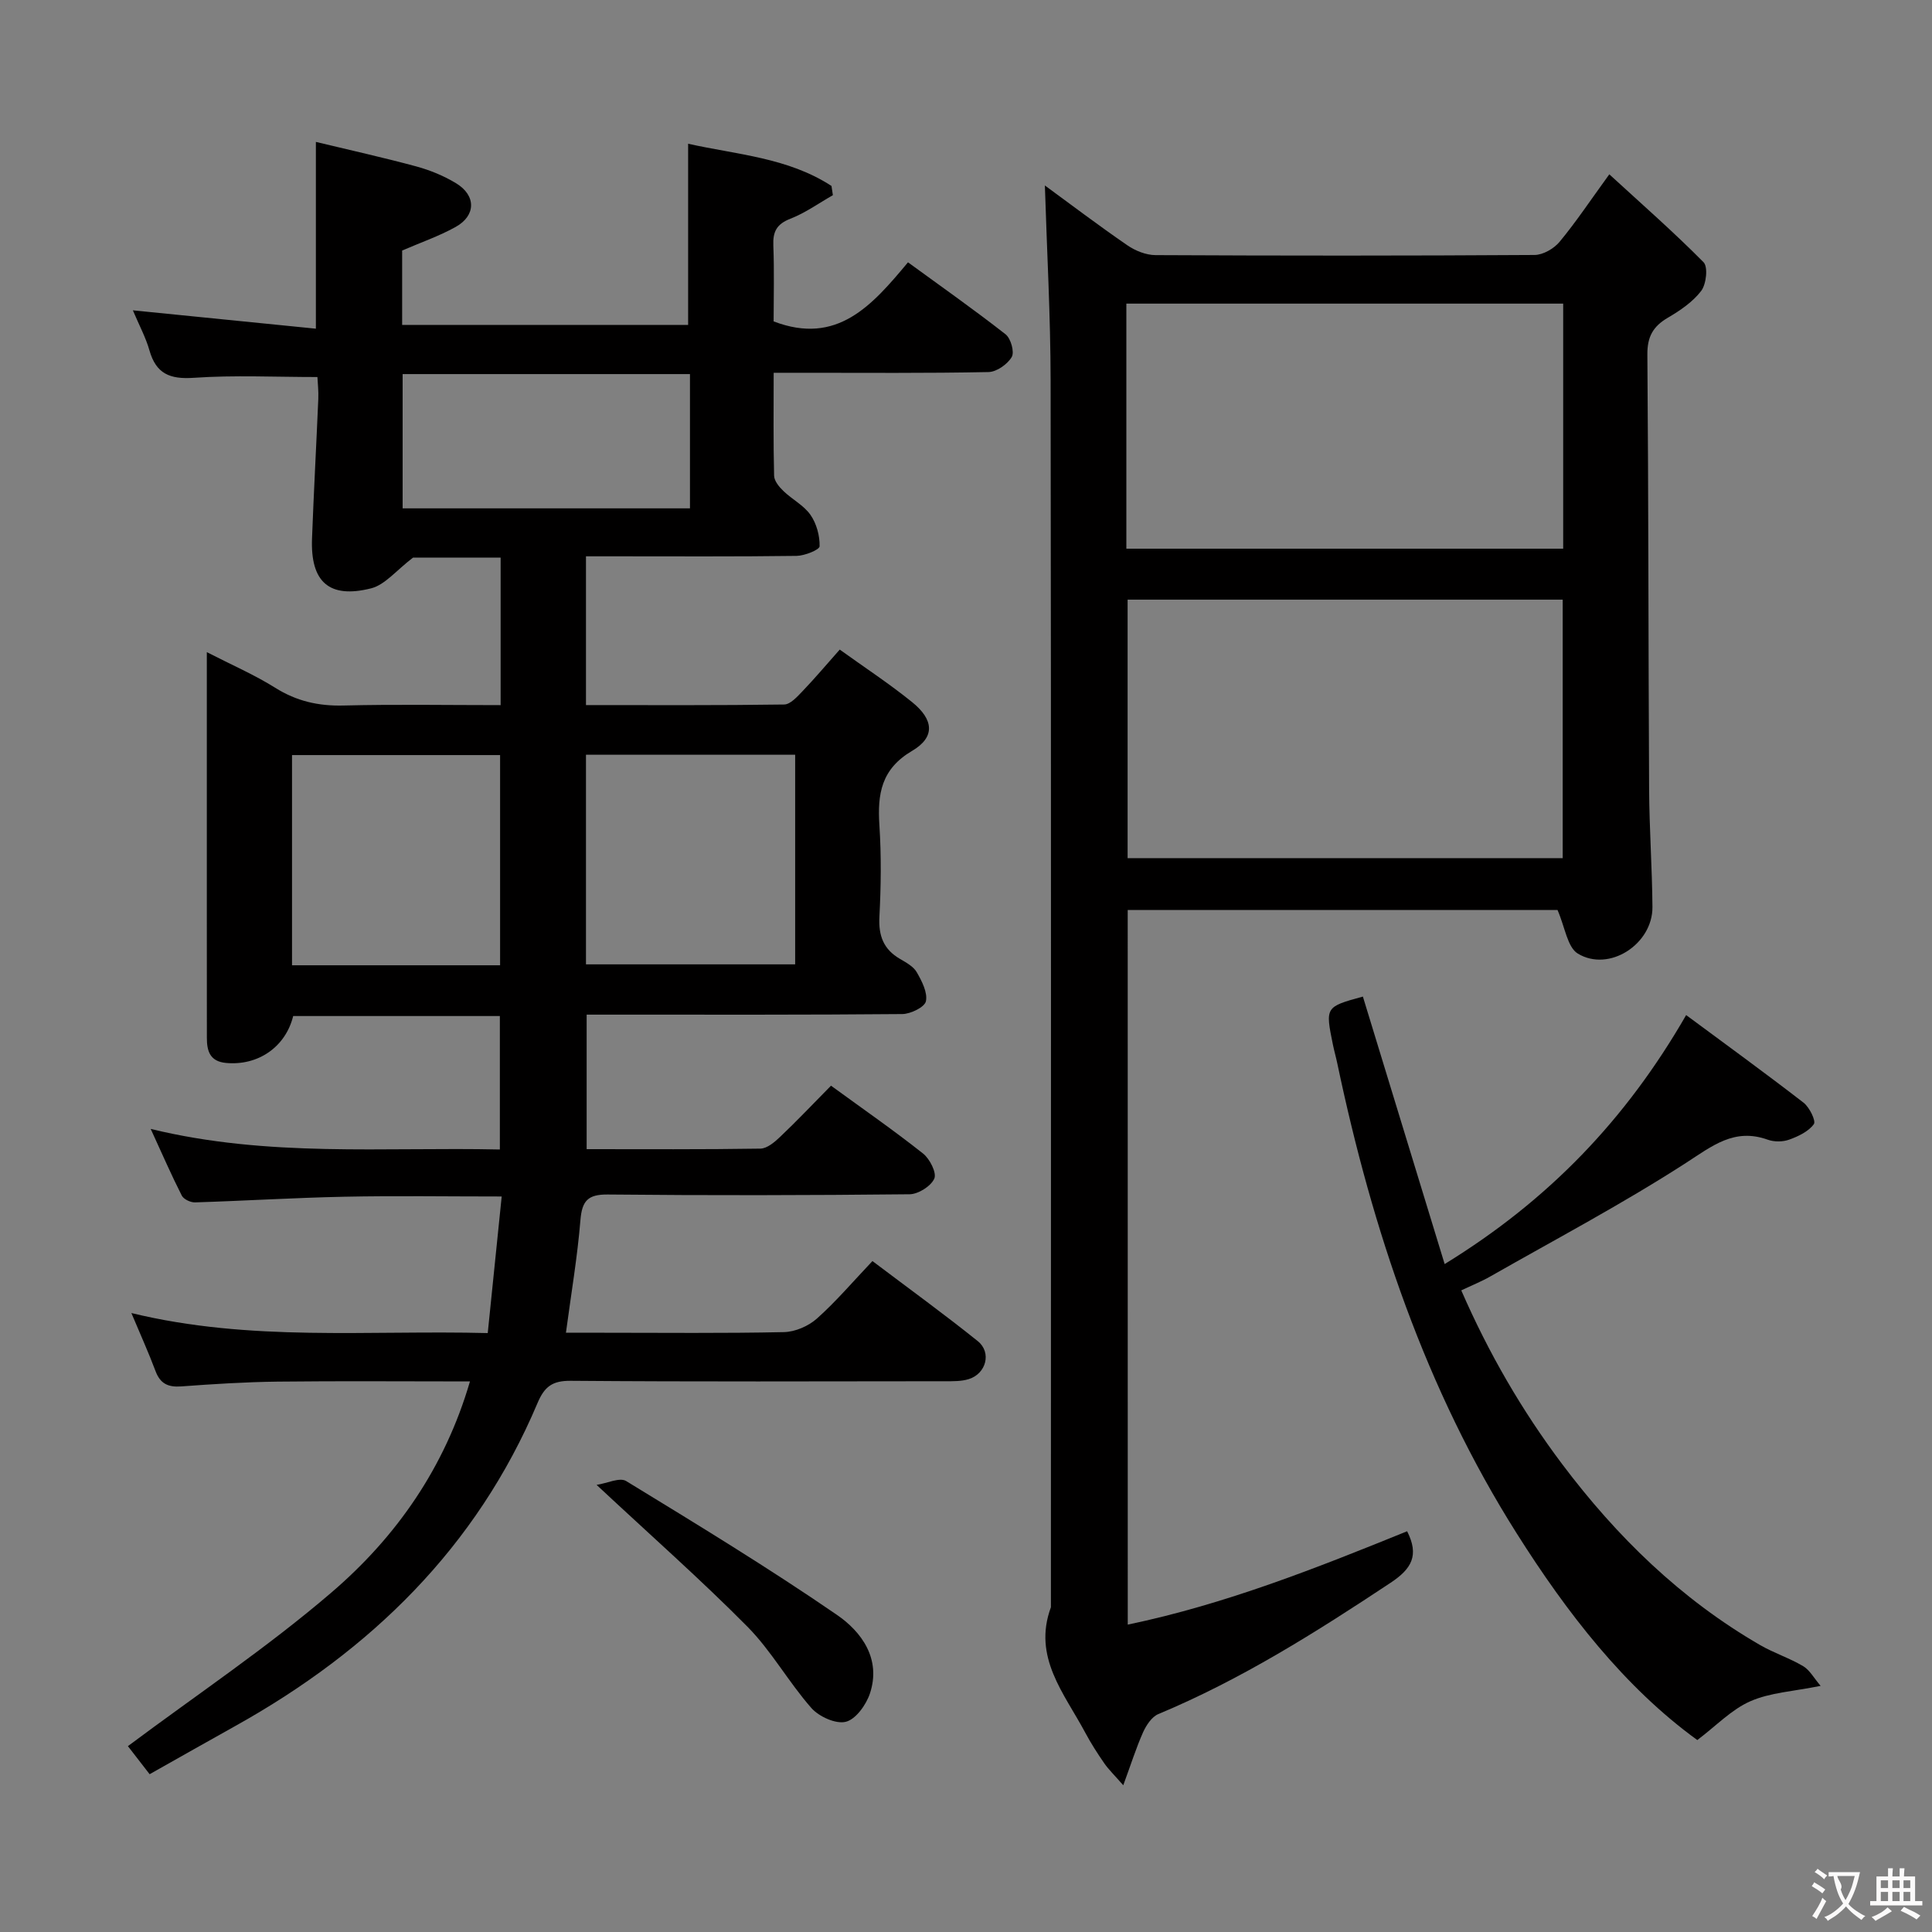 <svg enable-background="new 0 0 400 400" viewBox="0 0 400 400" xmlns="http://www.w3.org/2000/svg"><rect x="0" y="0" width="400" height="400" fill="#808080" stroke="none"/><g fill="#010000"><path d="m172.05 224.78c6.77 4.93 13.07 9.3 19.06 14.05 1.39 1.1 2.85 3.98 2.33 5.18-.69 1.57-3.31 3.23-5.12 3.25-20.83.22-41.66.26-62.49.05-4.15-.04-5.33 1.33-5.66 5.31-.62 7.58-1.9 15.1-3 23.31h7.64c12.5 0 25 .14 37.49-.13 2.33-.05 5.08-1.24 6.84-2.81 3.96-3.53 7.42-7.61 11.49-11.9 7.6 5.74 14.84 10.98 21.81 16.58 2.91 2.34 1.74 6.74-1.87 7.86-1.54.48-3.28.44-4.93.44-25.83.02-51.66.12-77.49-.09-3.81-.03-5.43 1.22-6.86 4.6-12.64 29.92-34.55 51.24-62.54 66.85-5.8 3.23-11.57 6.51-17.77 10-1.8-2.32-3.49-4.51-4.5-5.81 14.25-10.65 28.92-20.46 42.21-31.87 13.35-11.46 23.39-25.76 28.61-43.64-13.61 0-26.72-.11-39.83.04-6.64.08-13.29.5-19.92.99-2.72.2-4.36-.53-5.35-3.17-1.43-3.82-3.12-7.54-5-12.02 24.69 6 48.97 3.51 73.78 4.15.99-9.66 1.92-18.8 2.89-28.28-11.37 0-21.99-.17-32.59.05-10.3.21-20.6.85-30.9 1.17-.92.03-2.35-.64-2.74-1.4-2.15-4.23-4.05-8.6-6.44-13.81 24.34 5.93 48.15 3.73 72.29 4.26 0-9.28 0-18.31 0-27.63-14.3 0-28.55 0-42.79 0-1.58 6.42-7.28 10.33-13.91 9.71-3.33-.31-3.97-2.47-3.96-5.23.01-8.67 0-17.33-.01-26 0-17.64 0-35.29 0-53.82 5.16 2.65 9.86 4.68 14.15 7.37 4.42 2.78 8.96 3.81 14.14 3.68 10.77-.27 21.56-.08 32.54-.08 0-10.44 0-20.35 0-30.54-6.71 0-13.15 0-18.14 0-3.48 2.65-5.79 5.63-8.68 6.36-8.69 2.19-12.57-1.34-12.23-10.31.36-9.64.89-19.27 1.3-28.9.07-1.62-.12-3.25-.18-4.54-8.76 0-17.21-.42-25.6.16-4.95.34-7.8-.83-9.18-5.68-.76-2.68-2.12-5.18-3.43-8.29 12.86 1.29 25.2 2.53 37.89 3.8 0-13.07 0-25.27 0-38.67 6.91 1.67 13.9 3.21 20.8 5.08 2.86.78 5.71 1.95 8.24 3.49 4.16 2.53 4.12 6.69-.11 9.04-3.44 1.91-7.21 3.21-11.07 4.88v15.4h59.21c0-12.25 0-24.45 0-37.51 10.04 2.25 20.64 2.85 29.68 8.74.1.64.19 1.27.29 1.91-2.92 1.66-5.7 3.67-8.79 4.87-2.85 1.11-3.66 2.68-3.54 5.56.21 5.31.06 10.63.06 15.7 13.14 5.03 20.37-3.29 27.82-12.23 6.97 5.08 13.72 9.83 20.21 14.91 1.08.85 1.87 3.67 1.27 4.69-.88 1.5-3.11 3.08-4.8 3.12-12.83.26-25.66.15-38.49.15-1.8 0-3.59 0-6 0 0 7.45-.09 14.4.09 21.33.03 1.08 1.06 2.32 1.94 3.16 1.79 1.73 4.21 2.95 5.59 4.93 1.25 1.79 1.94 4.32 1.89 6.5-.02.73-3.08 1.96-4.76 1.99-12.66.17-25.33.09-37.99.09-1.78 0-3.57 0-5.62 0v30.8c13.82 0 27.43.08 41.04-.12 1.29-.02 2.71-1.63 3.8-2.76 2.52-2.63 4.87-5.42 7.7-8.61 5.11 3.68 10.24 7.04 15 10.89 4.49 3.63 4.78 7.26-.01 10.07-6.42 3.78-7.2 8.94-6.78 15.41.41 6.31.33 12.67 0 18.99-.2 3.91.87 6.71 4.26 8.68 1.28.75 2.8 1.57 3.48 2.77 1.05 1.83 2.27 4.19 1.89 6-.25 1.21-3.16 2.63-4.88 2.65-19.83.18-39.66.12-59.49.12-1.82 0-3.64 0-5.87 0v27.85c12.07 0 24.02.08 35.97-.11 1.38-.02 2.94-1.34 4.07-2.42 3.5-3.32 6.81-6.82 10.55-10.61zm-68.51-24.93c0-14.89 0-29.26 0-43.52-14.63 0-28.87 0-43.08 0v43.52zm17.78-.19h43.31c0-14.71 0-29.06 0-43.4-14.6 0-28.83 0-43.31 0zm21.53-122.21c-20.05 0-39.62 0-59.49 0v27.8h59.49c0-9.33 0-18.3 0-27.8z"/><path d="m233.49 336.36c20.23-4.22 39.14-11.74 57.84-19.33 2.53 4.99.95 7.77-3.43 10.67-15.4 10.21-30.95 20.04-48.08 27.18-1.36.57-2.5 2.31-3.16 3.77-1.44 3.24-2.51 6.64-4.1 10.97-1.87-2.14-3.04-3.26-3.94-4.56-1.42-2.05-2.77-4.16-3.94-6.35-4.32-8.1-10.92-15.61-7.1-25.95 0-84.63.06-169.27-.06-253.9-.02-13.56-.78-27.12-1.19-40.46 5.25 3.84 11.06 8.25 17.07 12.38 1.65 1.14 3.87 2.03 5.83 2.04 26.16.13 52.31.14 78.47-.03 1.77-.01 4.02-1.31 5.19-2.72 3.38-4.07 6.33-8.51 10.3-13.98 6.79 6.23 13.37 11.99 19.51 18.2.96.97.57 4.54-.48 5.93-1.75 2.3-4.38 4.08-6.94 5.58-3.05 1.79-4.24 3.94-4.21 7.6.24 29.98.2 59.97.36 89.96.04 8.15.63 16.29.69 24.44.05 7.69-8.98 13.55-15.45 9.63-2.17-1.32-2.64-5.45-4.2-9.02-28.73 0-58.65 0-88.99 0 .01 48.92.01 97.96.01 147.95zm-.03-212.21v53.52h90.08c0-18.04 0-35.75 0-53.52-30.18 0-59.97 0-90.08 0zm-.26-10.55h90.44c0-17.15 0-33.89 0-50.74-30.3 0-60.31 0-90.44 0z"/><path d="m302.54 267.16c5.69 13.04 12.55 24.87 20.86 35.93 11.34 15.08 24.59 28 40.99 37.49 2.86 1.66 6.09 2.69 8.93 4.38 1.36.8 2.22 2.45 3.62 4.08-5.66 1.15-10.45 1.38-14.56 3.19-3.88 1.7-7.03 5.05-10.97 8.03-15.05-10.91-26.98-26.3-37.4-42.8-18.88-29.87-29.89-62.88-37.13-97.26-.27-1.3-.64-2.58-.91-3.89-1.6-7.84-1.59-7.84 6.2-9.98 5.56 18.19 11.12 36.38 16.93 55.38 21.6-13.27 37.57-29.97 50-51.55 8.17 6.05 16.34 11.98 24.32 18.15 1.22.95 2.59 3.77 2.12 4.43-1.11 1.53-3.22 2.53-5.11 3.21-1.32.48-3.11.49-4.44.01-6.92-2.48-11.46 1.28-16.96 4.83-13.08 8.44-26.9 15.75-40.45 23.47-1.84 1.05-3.83 1.85-6.04 2.9z"/><path d="m123.52 307.43c2.17-.33 4.78-1.61 6.11-.8 14.7 8.98 29.44 17.95 43.63 27.7 5.12 3.51 9.22 9.13 6.85 16.28-.78 2.35-2.93 5.36-5 5.87s-5.55-1.07-7.13-2.86c-4.71-5.35-8.25-11.79-13.23-16.83-9.67-9.77-20-18.87-31.23-29.36z"/></g><path d="m377.9 391.2c-.2.3-.4.5-.6.8-.7-.6-1.4-1-2.2-1.5.2-.3.4-.5.5-.8.6.4 1.4.8 2.3 1.5zm-1.8 6.1c-.2-.2-.5-.4-.9-.6.4-.6.8-1.2 1.2-1.9s.7-1.3.9-1.9c.3.3.5.5.8.7-.7 1.3-1.4 2.6-2 3.7zm2.2-9c-.3.3-.5.5-.6.8-.6-.6-1.3-1.1-2-1.5.3-.3.5-.5.6-.7.6.5 1.3.9 2 1.4zm.3.2v-.9h2 4.5c-.3 1.3-.6 2.5-1 3.6s-.9 2.1-1.4 3c.4.5 1 1 1.6 1.4s1.2.8 1.9 1.1c-.3.2-.5.4-.8.8-.4-.3-1-.7-1.6-1.2s-1.2-1.1-1.6-1.6c-.5.6-1.1 1.1-1.7 1.6s-1.4.9-2.1 1.4c-.1-.3-.3-.5-.7-.8.6-.2 1.2-.5 1.9-1s1.4-1.1 2-1.8c-.5-.8-.9-1.6-1.2-2.5s-.6-2-.8-3.2c-.4.1-.7.1-1 .1zm2.5 2.7c.3 1 .7 1.7 1 2.2.3-.5.6-1.1 1-2s.6-1.9.9-3h-3.2-.4c.1.9 1.3 1.8.7 2.8z" fill="#fbfafa"/><path d="m396.5 388.5v1.5 3.6h1.5v.9c-.4 0-1 0-1.7 0h-7.9c-.5 0-.9 0-1.2 0v-.9h1.3v-3.5c0-.7 0-1.2 0-1.6h2.4c0-.8 0-1.4 0-1.7h1c0 .3-.1.8-.1 1.7h1.5c0-.8 0-1.4 0-1.7h1c0 .3-.1.9-.1 1.7zm-8.2 9.2c-.2-.3-.5-.5-.8-.8.8-.3 1.4-.6 1.9-.9s1-.7 1.4-1.1c.3.3.6.5.9.8-1.6 1-2.8 1.6-3.4 2zm2.6-6.8v-1.6h-1.5v1.6zm0 2.7v-1.9h-1.5v1.9zm2.4-2.7v-1.6h-1.5v1.6zm0 2.7v-1.9h-1.5v1.9zm.2 2 .7-.8c.4.2.9.5 1.6.8s1.3.7 1.8 1c-.3.3-.5.5-.8.8-.4-.3-1.5-1-3.3-1.8zm2-4.7v-1.6h-1.4v1.6zm0 2.7v-1.9h-1.4v1.9z" fill="#fbfafa"/></svg>